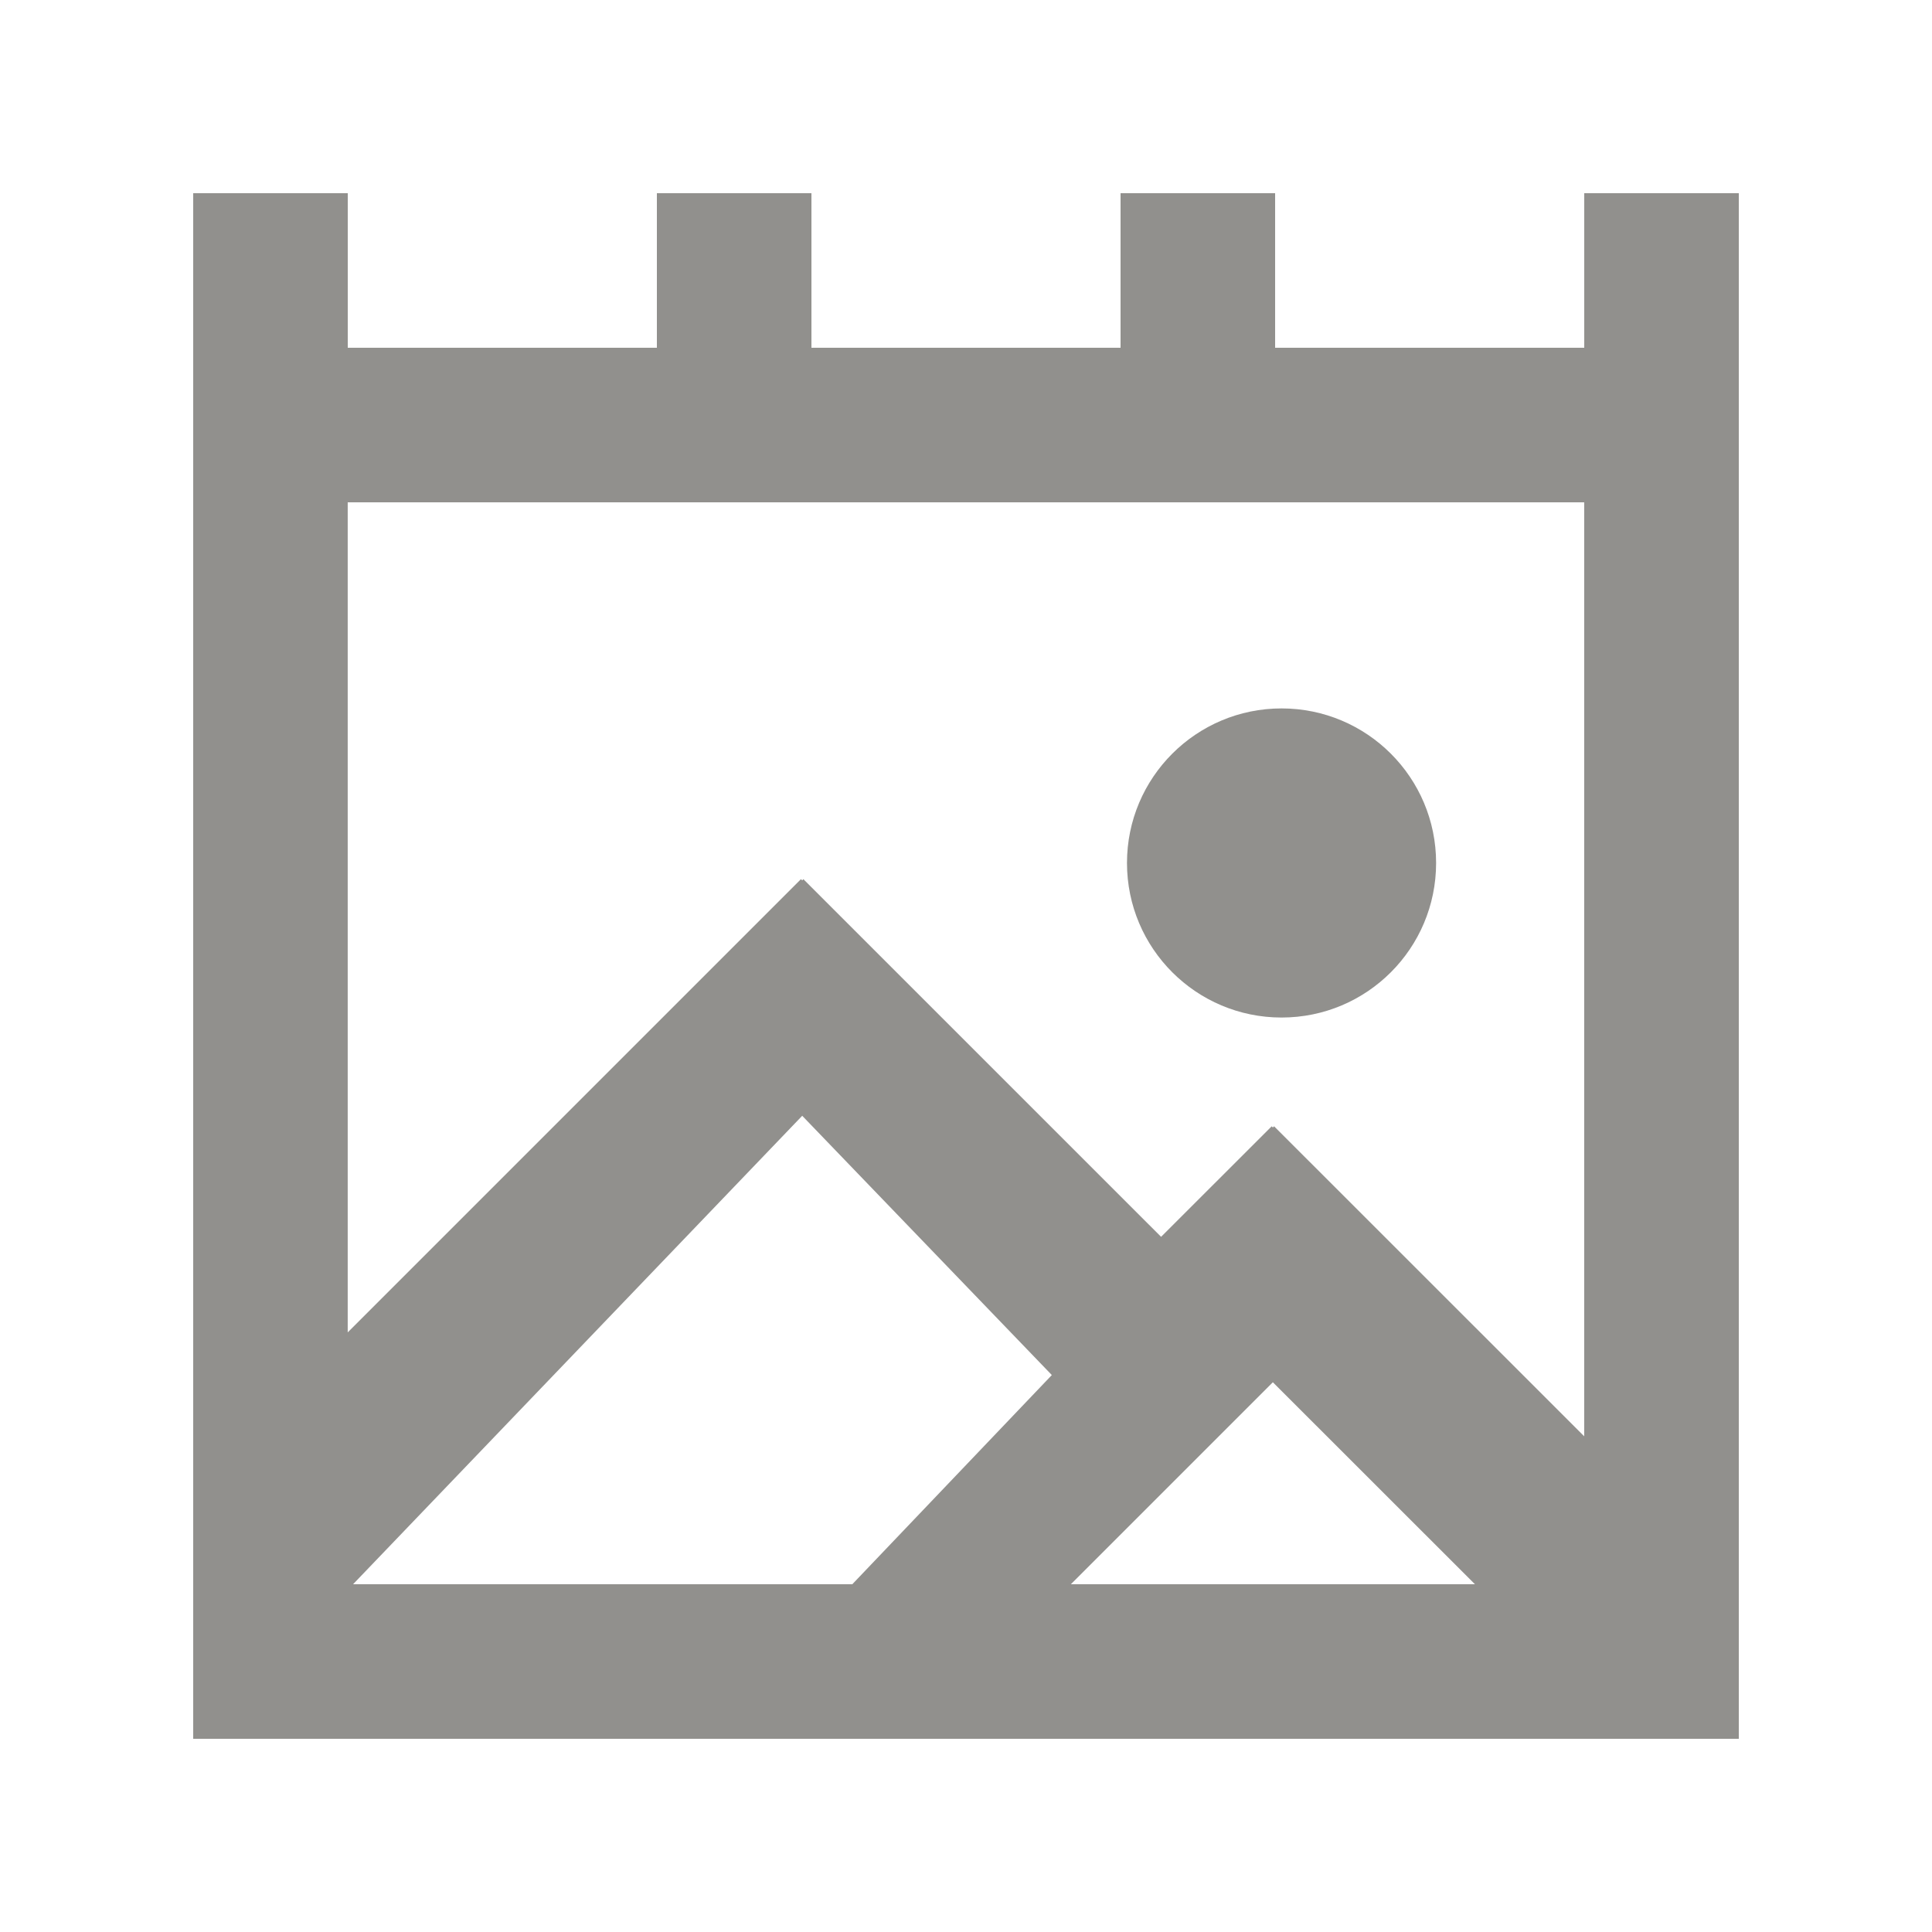 <!-- Generated by IcoMoon.io -->
<svg version="1.1" xmlns="http://www.w3.org/2000/svg" width="40" height="40" viewBox="0 0 40 40">
<title>mp-image_picture-2</title>
<path fill="#91908d" d="M23.333 17.867c0-1.768 1.434-3.2 3.2-3.2 1.768 0 3.2 1.432 3.2 3.2s-1.432 3.2-3.2 3.2c-1.766 0-3.2-1.432-3.2-3.2v0zM32.8 29.738l-6.421-6.419-0.026 0.024-0.024-0.024-2.29 2.288-7.406-7.405-0.024 0.026-0.026-0.026-9.384 9.384v-17.186h25.6v19.338zM22.171 32.8l4.182-4.182 4.184 4.182h-8.366zM17.646 32.8h-10.336l9.299-9.699 5.168 5.368-4.131 4.331zM32.8 4v3.2h-6.4v-3.2h-3.2v3.2h-6.4v-3.2h-3.2v3.2h-6.4v-3.2h-3.2v32h32v-32h-3.2z"></path>
</svg>

